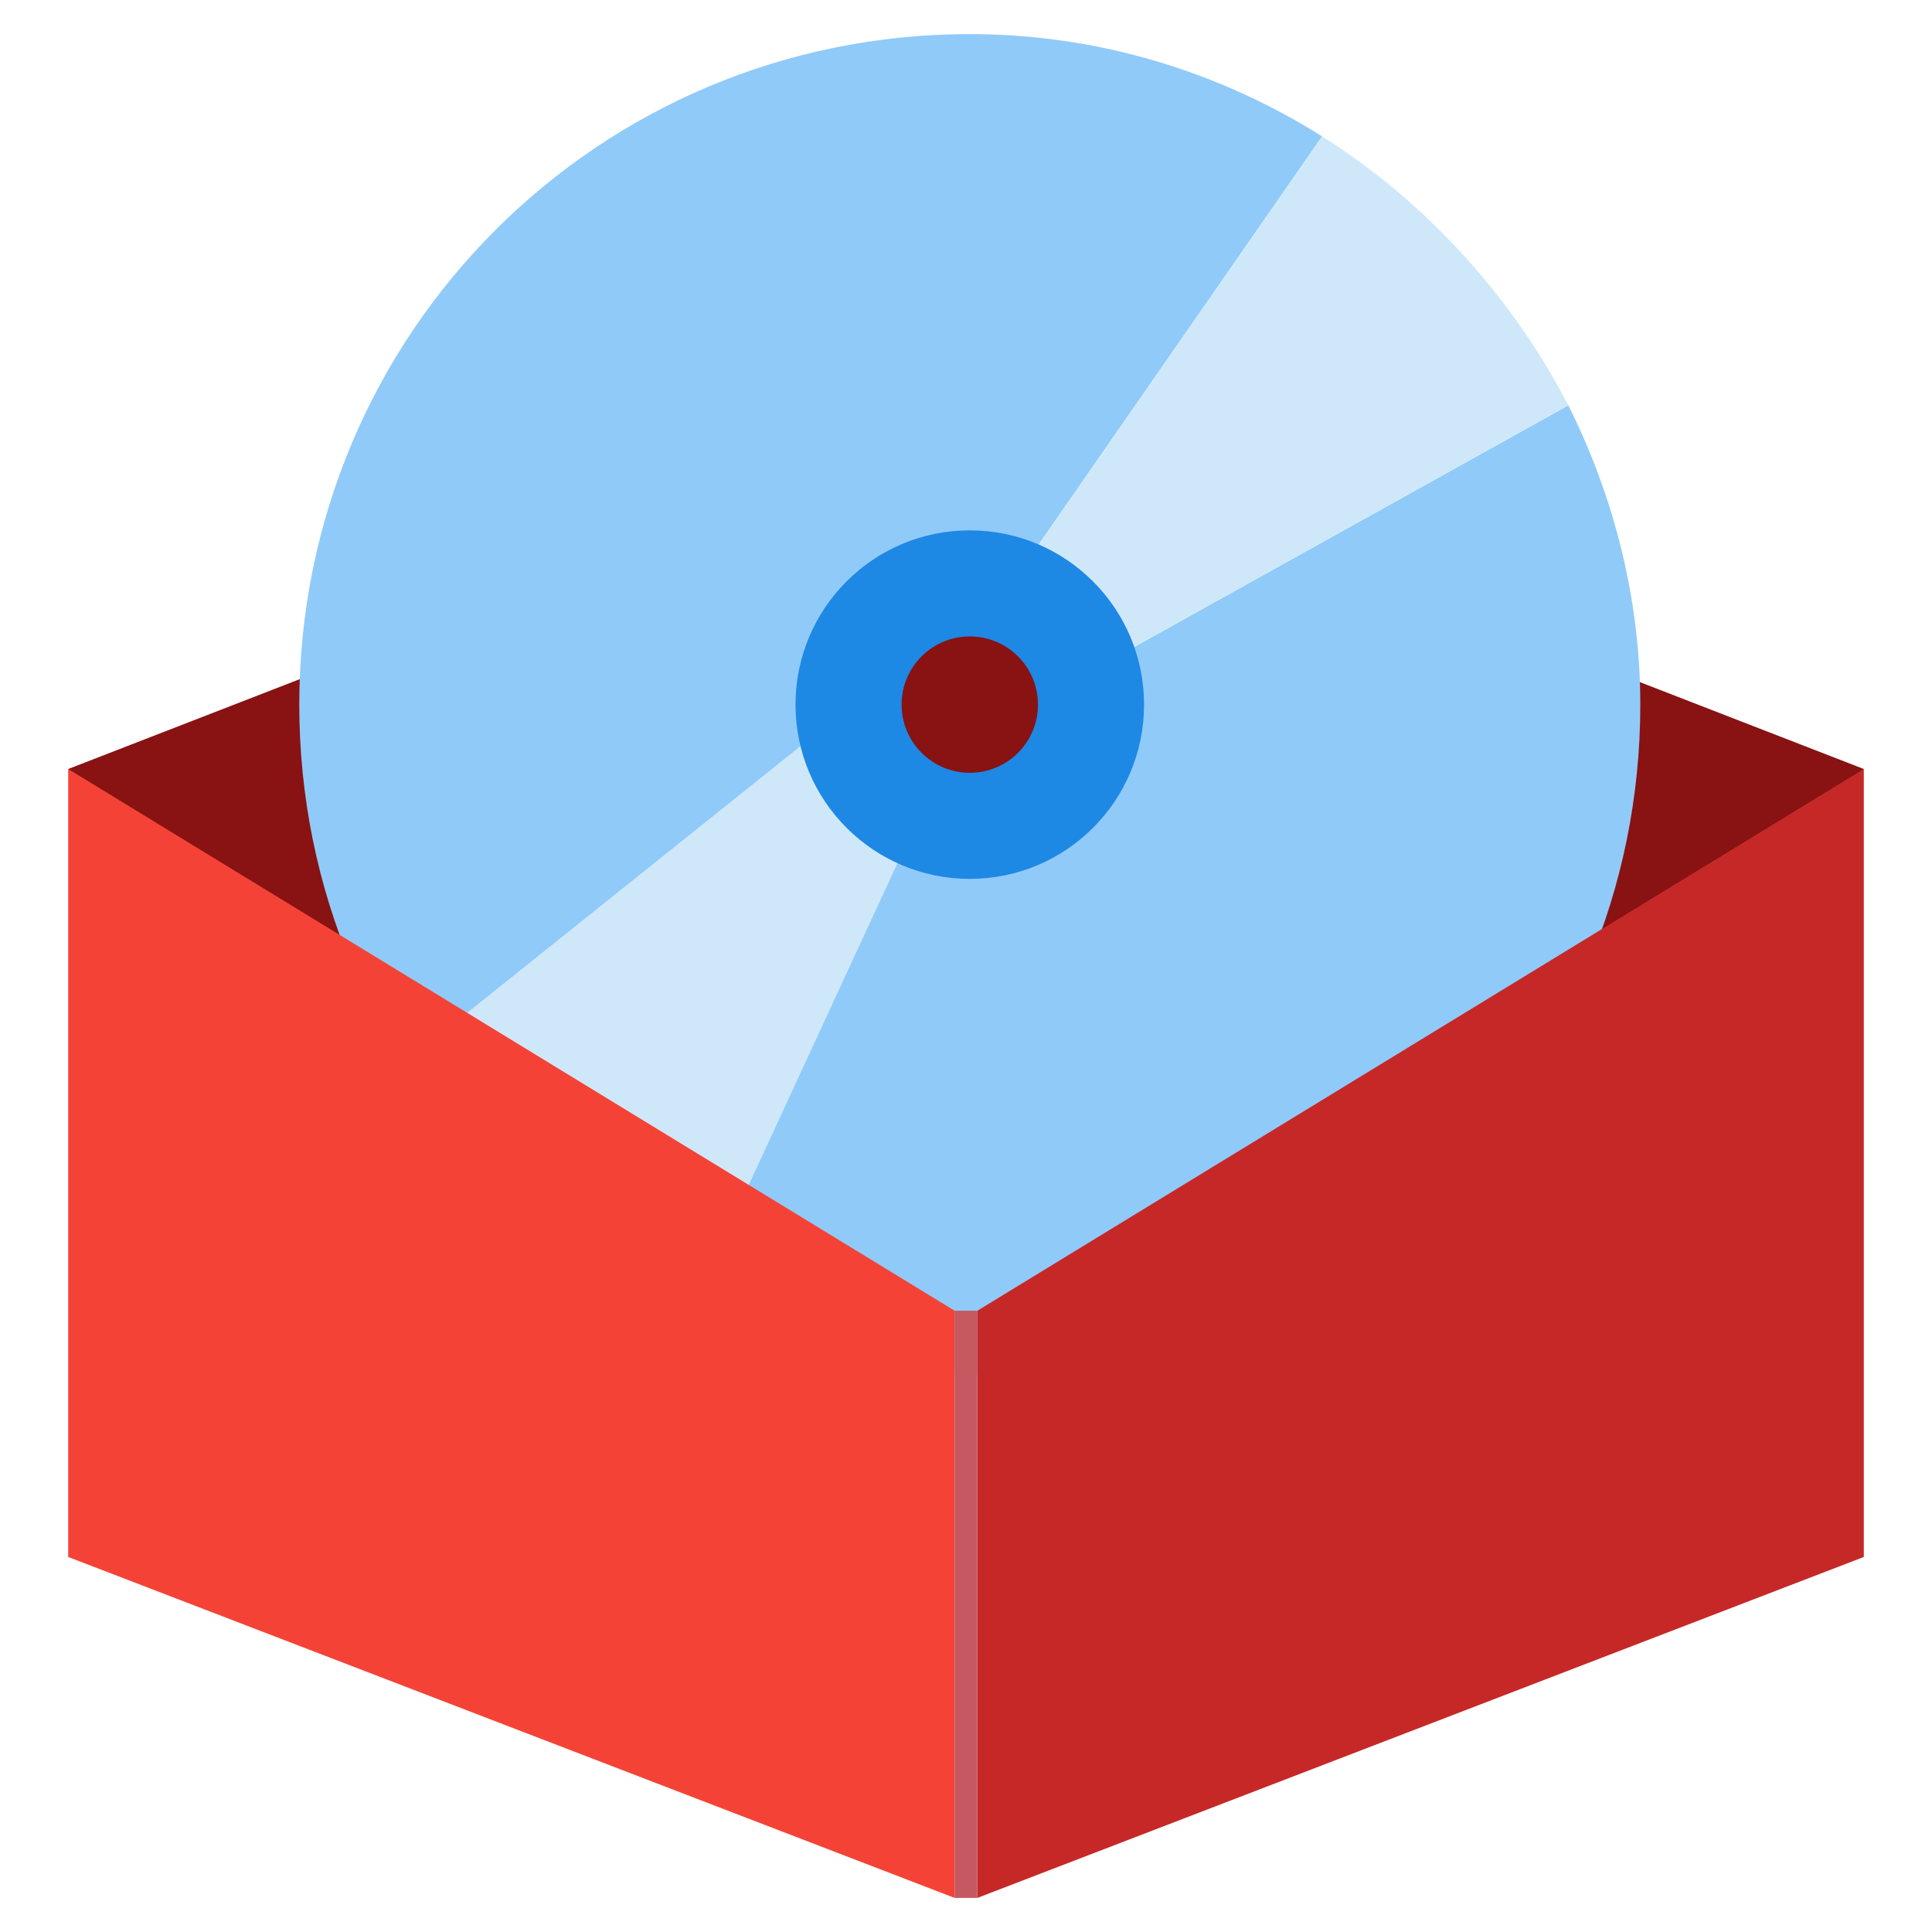 <?xml version="1.0" encoding="utf-8"?>
<!-- Generator: Adobe Illustrator 25.0.0, SVG Export Plug-In . SVG Version: 6.00 Build 0)  -->
<svg version="1.1" id="Layer_1" xmlns="http://www.w3.org/2000/svg" xmlns:xlink="http://www.w3.org/1999/xlink" x="0px" y="0px"
	 viewBox="0 0 51 51" style="enable-background:new 0 0 51 51;" xml:space="preserve">
<style type="text/css">
	.st0{fill:#891212;}
	.st1{fill:#90CAF9;}
	.st2{fill:#CFE8F9;}
	.st3{fill:#1E88E5;}
	.st4{fill:#F44336;}
	.st5{fill:#C62828;}
	.st6{fill:#C55860;}
</style>
<g>
	<polyline class="st0" points="10.5,29.2 8.5,17.7 1.8,20.3 	"/>
	<polyline class="st0" points="39.2,28.5 42.5,17.7 49.2,20.3 	"/>
	<g>
		<path class="st1" d="M27.4,14.4l7.5-10.8c-2.7-1.7-5.9-2.7-9.3-2.7c-9.8,0-17.7,7.9-17.7,17.7s7.9,17.7,17.7,17.7
			s17.7-7.9,17.7-17.7c0-2.8-0.7-5.5-1.9-7.9L29,17.6L27.4,14.4z"/>
		<path class="st2" d="M34.9,3.6l-7.5,10.8l1.6,3.2l12.4-6.9C39.9,7.8,37.6,5.3,34.9,3.6z"/>
		<path class="st2" d="M18.6,33.8l5.5-11.9L22,19l-11,8.8C12.9,30.5,15.6,32.6,18.6,33.8z"/>
		<circle class="st3" cx="25.6" cy="18.6" r="4.6"/>
		<circle class="st0" cx="25.6" cy="18.6" r="1.8"/>
	</g>
	<polygon class="st4" points="1.8,20.3 1.8,41.1 25.2,50.1 25.2,34.6 	"/>
	<polygon class="st5" points="49.2,20.3 49.2,41.1 25.8,50.1 25.8,34.6 	"/>
	<rect x="25.2" y="34.6" class="st6" width="0.6" height="15.5"/>
</g>
</svg>
